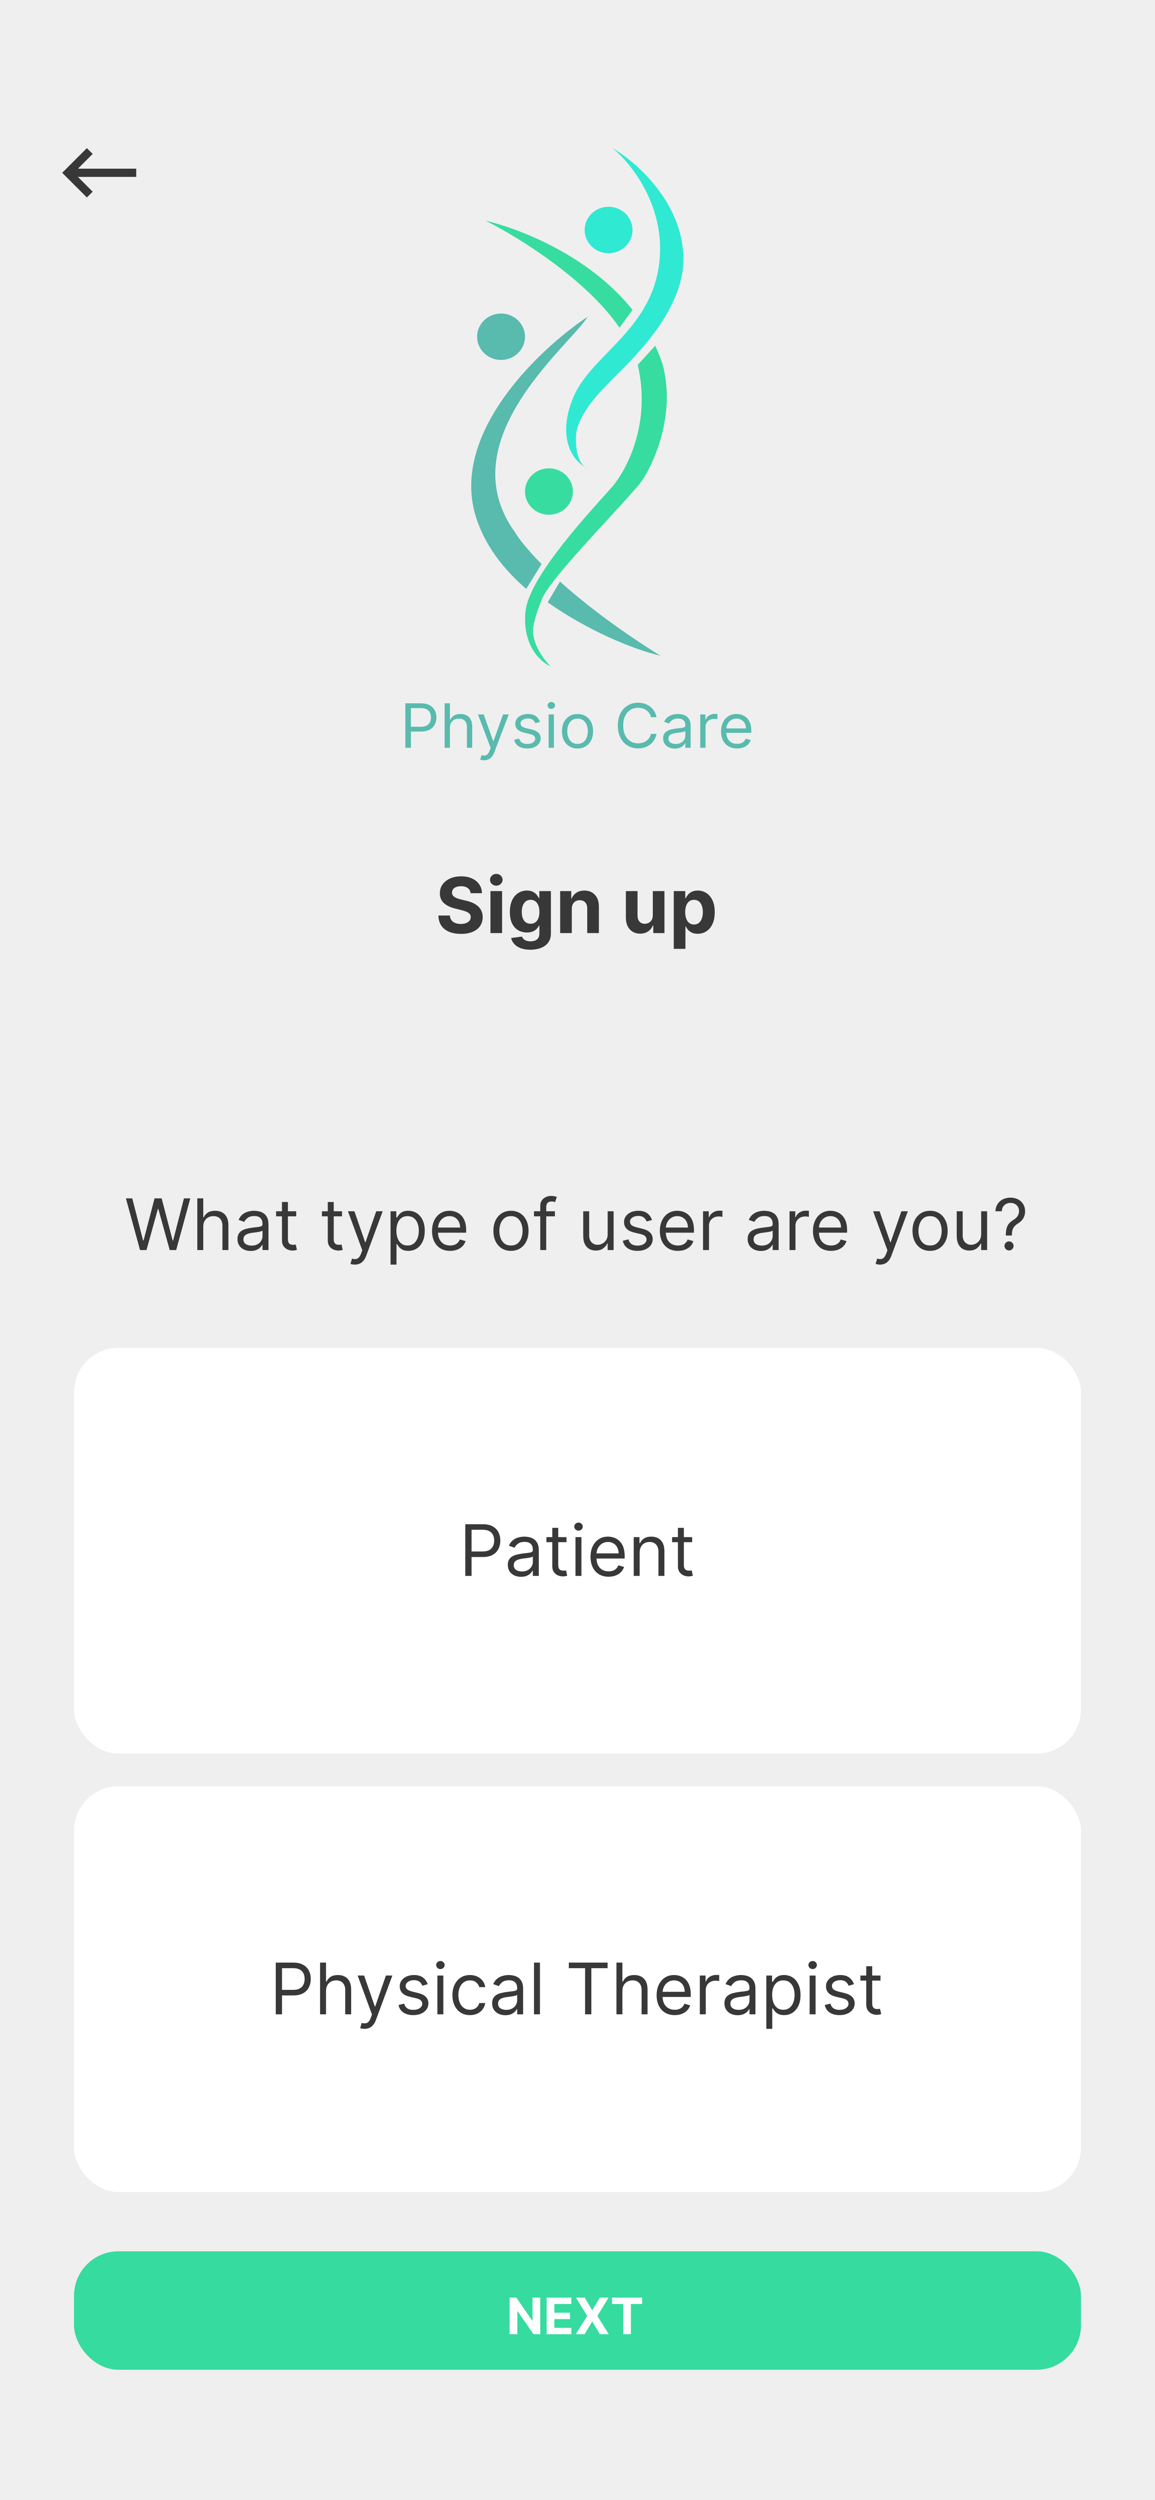 <svg width="390" height="844" viewBox="0 0 390 844" fill="none" xmlns="http://www.w3.org/2000/svg">
<rect width="390" height="844" fill="#EFEFEF"/>
<path d="M158.901 301.529C158.827 300.784 158.51 300.206 157.95 299.793C157.39 299.381 156.63 299.175 155.67 299.175C155.017 299.175 154.466 299.267 154.017 299.452C153.568 299.63 153.223 299.879 152.983 300.2C152.749 300.52 152.632 300.883 152.632 301.289C152.62 301.628 152.691 301.923 152.844 302.175C153.004 302.428 153.223 302.646 153.5 302.831C153.777 303.009 154.097 303.166 154.46 303.302C154.823 303.431 155.211 303.542 155.624 303.634L157.322 304.04C158.147 304.225 158.904 304.471 159.594 304.779C160.283 305.087 160.88 305.465 161.385 305.915C161.89 306.364 162.281 306.893 162.558 307.503C162.841 308.112 162.985 308.811 162.991 309.599C162.985 310.756 162.69 311.759 162.105 312.609C161.527 313.452 160.689 314.107 159.594 314.575C158.504 315.037 157.19 315.268 155.651 315.268C154.125 315.268 152.795 315.034 151.663 314.566C150.536 314.098 149.656 313.406 149.022 312.489C148.394 311.565 148.065 310.424 148.034 309.063H151.903C151.946 309.697 152.127 310.227 152.447 310.651C152.774 311.07 153.208 311.387 153.749 311.602C154.297 311.812 154.916 311.916 155.605 311.916C156.282 311.916 156.87 311.818 157.369 311.621C157.873 311.424 158.264 311.15 158.541 310.799C158.818 310.448 158.957 310.045 158.957 309.589C158.957 309.165 158.83 308.808 158.578 308.518C158.332 308.229 157.969 307.983 157.489 307.78C157.015 307.577 156.433 307.392 155.744 307.226L153.685 306.709C152.09 306.321 150.832 305.715 149.908 304.89C148.985 304.065 148.527 302.954 148.533 301.557C148.527 300.412 148.831 299.412 149.447 298.556C150.068 297.701 150.921 297.033 152.004 296.553C153.088 296.072 154.319 295.832 155.697 295.832C157.101 295.832 158.326 296.072 159.372 296.553C160.425 297.033 161.243 297.701 161.828 298.556C162.413 299.412 162.714 300.403 162.733 301.529H158.901ZM165.607 315V300.818H169.54V315H165.607ZM167.583 298.99C166.998 298.99 166.496 298.796 166.078 298.408C165.665 298.014 165.459 297.544 165.459 296.996C165.459 296.454 165.665 295.989 166.078 295.602C166.496 295.208 166.998 295.011 167.583 295.011C168.167 295.011 168.666 295.208 169.078 295.602C169.497 295.989 169.706 296.454 169.706 296.996C169.706 297.544 169.497 298.014 169.078 298.408C168.666 298.796 168.167 298.99 167.583 298.99ZM179.08 320.614C177.806 320.614 176.713 320.438 175.802 320.087C174.897 319.743 174.177 319.272 173.642 318.675C173.106 318.078 172.758 317.407 172.598 316.662L176.236 316.173C176.347 316.456 176.522 316.72 176.762 316.967C177.002 317.213 177.319 317.41 177.713 317.558C178.114 317.711 178.6 317.788 179.172 317.788C180.028 317.788 180.733 317.579 181.287 317.161C181.847 316.748 182.127 316.056 182.127 315.083V312.489H181.961C181.788 312.883 181.53 313.255 181.185 313.606C180.84 313.957 180.397 314.243 179.855 314.464C179.314 314.686 178.667 314.797 177.917 314.797C176.852 314.797 175.882 314.551 175.008 314.058C174.14 313.56 173.448 312.799 172.931 311.778C172.42 310.75 172.164 309.451 172.164 307.881C172.164 306.275 172.426 304.933 172.949 303.856C173.472 302.779 174.168 301.972 175.036 301.437C175.91 300.901 176.867 300.634 177.907 300.634C178.701 300.634 179.366 300.769 179.902 301.04C180.437 301.304 180.868 301.637 181.194 302.037C181.527 302.431 181.782 302.819 181.961 303.2H182.108V300.818H186.014V315.138C186.014 316.345 185.718 317.354 185.127 318.167C184.537 318.979 183.718 319.589 182.672 319.995C181.631 320.407 180.434 320.614 179.08 320.614ZM179.163 311.842C179.797 311.842 180.333 311.685 180.77 311.371C181.213 311.051 181.551 310.596 181.785 310.005C182.025 309.408 182.145 308.694 182.145 307.863C182.145 307.032 182.028 306.312 181.794 305.702C181.56 305.087 181.222 304.61 180.779 304.271C180.336 303.933 179.797 303.763 179.163 303.763C178.517 303.763 177.972 303.939 177.529 304.29C177.086 304.634 176.75 305.115 176.522 305.73C176.295 306.346 176.181 307.057 176.181 307.863C176.181 308.682 176.295 309.389 176.522 309.987C176.756 310.577 177.092 311.036 177.529 311.362C177.972 311.682 178.517 311.842 179.163 311.842ZM193.077 306.801V315H189.144V300.818H192.892V303.32H193.059C193.373 302.496 193.899 301.843 194.637 301.363C195.376 300.877 196.272 300.634 197.324 300.634C198.309 300.634 199.168 300.849 199.9 301.28C200.633 301.711 201.202 302.326 201.608 303.126C202.015 303.92 202.218 304.868 202.218 305.97V315H198.284V306.672C198.291 305.804 198.069 305.127 197.62 304.641C197.17 304.148 196.552 303.902 195.764 303.902C195.234 303.902 194.767 304.016 194.36 304.244C193.96 304.471 193.646 304.804 193.419 305.241C193.197 305.672 193.083 306.192 193.077 306.801ZM220.43 308.962V300.818H224.363V315H220.587V312.424H220.439C220.119 313.255 219.586 313.923 218.842 314.428C218.103 314.932 217.201 315.185 216.136 315.185C215.188 315.185 214.354 314.969 213.634 314.538C212.914 314.107 212.351 313.495 211.945 312.701C211.545 311.907 211.341 310.956 211.335 309.848V300.818H215.268V309.146C215.275 309.983 215.499 310.645 215.942 311.131C216.386 311.618 216.98 311.861 217.724 311.861C218.198 311.861 218.642 311.753 219.054 311.538C219.466 311.316 219.799 310.99 220.051 310.559C220.31 310.128 220.436 309.596 220.43 308.962ZM227.509 320.318V300.818H231.387V303.2H231.562C231.735 302.819 231.984 302.431 232.31 302.037C232.643 301.637 233.073 301.304 233.603 301.04C234.138 300.769 234.803 300.634 235.597 300.634C236.631 300.634 237.585 300.904 238.459 301.446C239.333 301.982 240.032 302.791 240.555 303.874C241.078 304.951 241.34 306.303 241.34 307.928C241.34 309.509 241.085 310.845 240.574 311.935C240.069 313.018 239.38 313.84 238.506 314.4C237.638 314.954 236.665 315.231 235.588 315.231C234.825 315.231 234.175 315.105 233.64 314.852C233.11 314.6 232.676 314.283 232.338 313.901C231.999 313.513 231.741 313.123 231.562 312.729H231.442V320.318H227.509ZM231.359 307.909C231.359 308.752 231.476 309.488 231.71 310.116C231.944 310.744 232.282 311.233 232.726 311.584C233.169 311.929 233.707 312.101 234.341 312.101C234.982 312.101 235.523 311.925 235.966 311.575C236.41 311.218 236.745 310.725 236.973 310.097C237.207 309.463 237.324 308.734 237.324 307.909C237.324 307.09 237.21 306.37 236.982 305.749C236.754 305.127 236.419 304.641 235.976 304.29C235.532 303.939 234.988 303.763 234.341 303.763C233.701 303.763 233.16 303.933 232.716 304.271C232.279 304.61 231.944 305.09 231.71 305.712C231.476 306.333 231.359 307.066 231.359 307.909Z" fill="#383838"/>
<path d="M47.284 422L42.511 404.545H44.659L48.307 418.761H48.477L52.193 404.545H54.58L58.295 418.761H58.466L62.114 404.545H64.261L59.489 422H57.307L53.455 408.091H53.318L49.466 422H47.284ZM68.633 414.125V422H66.622V404.545H68.633V410.955H68.804C69.111 410.278 69.571 409.741 70.185 409.344C70.804 408.94 71.628 408.739 72.656 408.739C73.548 408.739 74.329 408.918 75 409.276C75.671 409.628 76.19 410.17 76.56 410.903C76.935 411.631 77.122 412.557 77.122 413.682V422H75.111V413.818C75.111 412.778 74.841 411.974 74.301 411.406C73.767 410.832 73.026 410.545 72.077 410.545C71.418 410.545 70.827 410.685 70.304 410.963C69.787 411.241 69.378 411.648 69.077 412.182C68.781 412.716 68.633 413.364 68.633 414.125ZM84.654 422.307C83.825 422.307 83.072 422.151 82.396 421.838C81.719 421.52 81.183 421.062 80.785 420.466C80.387 419.864 80.188 419.136 80.188 418.284C80.188 417.534 80.336 416.926 80.631 416.46C80.927 415.989 81.322 415.619 81.816 415.352C82.31 415.085 82.856 414.886 83.452 414.756C84.055 414.619 84.66 414.511 85.268 414.432C86.063 414.33 86.708 414.253 87.202 414.202C87.702 414.145 88.066 414.051 88.293 413.92C88.526 413.79 88.643 413.562 88.643 413.239V413.17C88.643 412.33 88.413 411.676 87.952 411.21C87.498 410.744 86.808 410.511 85.881 410.511C84.921 410.511 84.168 410.722 83.623 411.142C83.077 411.562 82.694 412.011 82.472 412.489L80.563 411.807C80.904 411.011 81.359 410.392 81.927 409.949C82.501 409.5 83.126 409.187 83.802 409.011C84.484 408.83 85.154 408.739 85.813 408.739C86.234 408.739 86.717 408.79 87.262 408.892C87.813 408.989 88.344 409.19 88.856 409.497C89.373 409.804 89.802 410.267 90.143 410.886C90.484 411.506 90.654 412.335 90.654 413.375V422H88.643V420.227H88.54C88.404 420.511 88.177 420.815 87.859 421.139C87.54 421.463 87.117 421.739 86.589 421.966C86.06 422.193 85.415 422.307 84.654 422.307ZM84.961 420.5C85.756 420.5 86.427 420.344 86.972 420.031C87.523 419.719 87.938 419.315 88.217 418.821C88.501 418.327 88.643 417.807 88.643 417.261V415.42C88.558 415.523 88.37 415.616 88.08 415.702C87.796 415.781 87.467 415.852 87.092 415.915C86.722 415.972 86.362 416.023 86.009 416.068C85.663 416.108 85.381 416.142 85.165 416.17C84.643 416.239 84.154 416.349 83.7 416.503C83.251 416.651 82.887 416.875 82.609 417.176C82.336 417.472 82.2 417.875 82.2 418.386C82.2 419.085 82.458 419.614 82.975 419.972C83.498 420.324 84.16 420.5 84.961 420.5ZM100.018 408.909V410.614H93.234V408.909H100.018ZM95.212 405.773H97.223V418.25C97.223 418.818 97.305 419.244 97.47 419.528C97.641 419.807 97.856 419.994 98.118 420.091C98.385 420.182 98.666 420.227 98.962 420.227C99.183 420.227 99.365 420.216 99.507 420.193C99.649 420.165 99.763 420.142 99.848 420.125L100.257 421.932C100.121 421.983 99.93 422.034 99.686 422.085C99.442 422.142 99.132 422.17 98.757 422.17C98.189 422.17 97.632 422.048 97.087 421.804C96.547 421.56 96.098 421.188 95.74 420.688C95.388 420.188 95.212 419.557 95.212 418.795V405.773ZM115.487 408.909V410.614H108.703V408.909H115.487ZM110.68 405.773H112.692V418.25C112.692 418.818 112.774 419.244 112.939 419.528C113.109 419.807 113.325 419.994 113.587 420.091C113.854 420.182 114.135 420.227 114.43 420.227C114.652 420.227 114.834 420.216 114.976 420.193C115.118 420.165 115.232 420.142 115.317 420.125L115.726 421.932C115.589 421.983 115.399 422.034 115.155 422.085C114.911 422.142 114.601 422.17 114.226 422.17C113.658 422.17 113.101 422.048 112.555 421.804C112.016 421.56 111.567 421.188 111.209 420.688C110.857 420.188 110.68 419.557 110.68 418.795V405.773ZM119.808 426.909C119.467 426.909 119.163 426.881 118.896 426.824C118.629 426.773 118.445 426.722 118.342 426.67L118.854 424.898C119.342 425.023 119.774 425.068 120.149 425.034C120.524 425 120.857 424.832 121.146 424.531C121.442 424.236 121.712 423.756 121.956 423.091L122.331 422.068L117.49 408.909H119.672L123.286 419.341H123.422L127.036 408.909H129.217L123.661 423.909C123.411 424.585 123.101 425.145 122.732 425.588C122.362 426.037 121.933 426.369 121.445 426.585C120.962 426.801 120.416 426.909 119.808 426.909ZM131.872 426.909V408.909H133.815V410.989H134.054C134.202 410.761 134.406 410.472 134.668 410.119C134.935 409.761 135.315 409.443 135.81 409.165C136.31 408.881 136.986 408.739 137.838 408.739C138.94 408.739 139.912 409.014 140.753 409.565C141.594 410.116 142.25 410.898 142.722 411.909C143.193 412.92 143.429 414.114 143.429 415.489C143.429 416.875 143.193 418.077 142.722 419.094C142.25 420.105 141.597 420.889 140.761 421.446C139.926 421.997 138.963 422.273 137.872 422.273C137.031 422.273 136.358 422.134 135.852 421.855C135.347 421.571 134.957 421.25 134.685 420.892C134.412 420.528 134.202 420.227 134.054 419.989H133.884V426.909H131.872ZM133.849 415.455C133.849 416.443 133.994 417.315 134.284 418.071C134.574 418.821 134.997 419.409 135.554 419.835C136.111 420.256 136.793 420.466 137.599 420.466C138.44 420.466 139.142 420.244 139.705 419.801C140.273 419.352 140.699 418.75 140.983 417.994C141.273 417.233 141.418 416.386 141.418 415.455C141.418 414.534 141.276 413.705 140.991 412.966C140.713 412.222 140.29 411.634 139.722 411.202C139.159 410.764 138.452 410.545 137.599 410.545C136.781 410.545 136.094 410.753 135.537 411.168C134.98 411.577 134.56 412.151 134.276 412.889C133.991 413.622 133.849 414.477 133.849 415.455ZM151.986 422.273C150.724 422.273 149.636 421.994 148.722 421.438C147.812 420.875 147.111 420.091 146.616 419.085C146.128 418.074 145.884 416.898 145.884 415.557C145.884 414.216 146.128 413.034 146.616 412.011C147.111 410.983 147.798 410.182 148.679 409.608C149.565 409.028 150.599 408.739 151.781 408.739C152.463 408.739 153.136 408.852 153.801 409.08C154.466 409.307 155.071 409.676 155.616 410.188C156.162 410.693 156.597 411.364 156.92 412.199C157.244 413.034 157.406 414.062 157.406 415.284V416.136H147.315V414.398H155.361C155.361 413.659 155.213 413 154.918 412.42C154.628 411.841 154.213 411.384 153.673 411.048C153.139 410.713 152.509 410.545 151.781 410.545C150.98 410.545 150.287 410.744 149.702 411.142C149.122 411.534 148.676 412.045 148.364 412.676C148.051 413.307 147.895 413.983 147.895 414.705V415.864C147.895 416.852 148.065 417.69 148.406 418.378C148.753 419.06 149.233 419.58 149.847 419.938C150.46 420.29 151.173 420.466 151.986 420.466C152.514 420.466 152.991 420.392 153.418 420.244C153.849 420.091 154.222 419.864 154.534 419.562C154.847 419.256 155.088 418.875 155.259 418.42L157.202 418.966C156.997 419.625 156.653 420.205 156.17 420.705C155.688 421.199 155.091 421.585 154.381 421.864C153.67 422.136 152.872 422.273 151.986 422.273ZM172.534 422.273C171.352 422.273 170.315 421.991 169.423 421.429C168.537 420.866 167.844 420.08 167.344 419.068C166.849 418.057 166.602 416.875 166.602 415.523C166.602 414.159 166.849 412.969 167.344 411.952C167.844 410.935 168.537 410.145 169.423 409.582C170.315 409.02 171.352 408.739 172.534 408.739C173.716 408.739 174.75 409.02 175.636 409.582C176.528 410.145 177.222 410.935 177.716 411.952C178.216 412.969 178.466 414.159 178.466 415.523C178.466 416.875 178.216 418.057 177.716 419.068C177.222 420.08 176.528 420.866 175.636 421.429C174.75 421.991 173.716 422.273 172.534 422.273ZM172.534 420.466C173.432 420.466 174.17 420.236 174.75 419.776C175.33 419.315 175.759 418.71 176.037 417.96C176.315 417.21 176.455 416.398 176.455 415.523C176.455 414.648 176.315 413.832 176.037 413.077C175.759 412.321 175.33 411.71 174.75 411.244C174.17 410.778 173.432 410.545 172.534 410.545C171.636 410.545 170.898 410.778 170.318 411.244C169.739 411.71 169.31 412.321 169.031 413.077C168.753 413.832 168.614 414.648 168.614 415.523C168.614 416.398 168.753 417.21 169.031 417.96C169.31 418.71 169.739 419.315 170.318 419.776C170.898 420.236 171.636 420.466 172.534 420.466ZM187.366 408.909V410.614H180.309V408.909H187.366ZM182.423 422V407.102C182.423 406.352 182.599 405.727 182.951 405.227C183.303 404.727 183.761 404.352 184.323 404.102C184.886 403.852 185.479 403.727 186.104 403.727C186.599 403.727 187.002 403.767 187.315 403.847C187.627 403.926 187.86 404 188.013 404.068L187.434 405.807C187.332 405.773 187.19 405.73 187.008 405.679C186.832 405.628 186.599 405.602 186.309 405.602C185.644 405.602 185.164 405.77 184.869 406.105C184.579 406.44 184.434 406.932 184.434 407.58V422H182.423ZM205.185 416.648V408.909H207.196V422H205.185V419.784H205.048C204.741 420.449 204.264 421.014 203.616 421.48C202.969 421.94 202.151 422.17 201.162 422.17C200.344 422.17 199.616 421.991 198.98 421.634C198.344 421.27 197.844 420.724 197.48 419.997C197.116 419.264 196.935 418.341 196.935 417.227V408.909H198.946V417.091C198.946 418.045 199.213 418.807 199.747 419.375C200.287 419.943 200.974 420.227 201.81 420.227C202.31 420.227 202.818 420.099 203.335 419.844C203.858 419.588 204.295 419.196 204.648 418.668C205.006 418.139 205.185 417.466 205.185 416.648ZM220.153 411.841L218.346 412.352C218.232 412.051 218.065 411.759 217.843 411.474C217.627 411.185 217.332 410.946 216.957 410.759C216.582 410.571 216.102 410.477 215.516 410.477C214.715 410.477 214.048 410.662 213.513 411.031C212.985 411.395 212.721 411.858 212.721 412.42C212.721 412.92 212.903 413.315 213.266 413.605C213.63 413.895 214.198 414.136 214.971 414.33L216.914 414.807C218.085 415.091 218.957 415.526 219.531 416.111C220.104 416.69 220.391 417.437 220.391 418.352C220.391 419.102 220.175 419.773 219.744 420.364C219.317 420.955 218.721 421.42 217.954 421.761C217.187 422.102 216.295 422.273 215.278 422.273C213.942 422.273 212.837 421.983 211.962 421.403C211.087 420.824 210.533 419.977 210.3 418.864L212.21 418.386C212.391 419.091 212.735 419.619 213.241 419.972C213.752 420.324 214.42 420.5 215.244 420.5C216.181 420.5 216.925 420.301 217.477 419.903C218.033 419.5 218.312 419.017 218.312 418.455C218.312 418 218.153 417.619 217.835 417.312C217.516 417 217.028 416.767 216.369 416.614L214.187 416.102C212.988 415.818 212.107 415.378 211.545 414.781C210.988 414.179 210.71 413.426 210.71 412.523C210.71 411.784 210.917 411.131 211.332 410.562C211.752 409.994 212.323 409.548 213.045 409.224C213.772 408.901 214.596 408.739 215.516 408.739C216.812 408.739 217.829 409.023 218.567 409.591C219.312 410.159 219.84 410.909 220.153 411.841ZM228.908 422.273C227.646 422.273 226.558 421.994 225.643 421.438C224.734 420.875 224.033 420.091 223.538 419.085C223.05 418.074 222.805 416.898 222.805 415.557C222.805 414.216 223.05 413.034 223.538 412.011C224.033 410.983 224.72 410.182 225.601 409.608C226.487 409.028 227.521 408.739 228.703 408.739C229.385 408.739 230.058 408.852 230.723 409.08C231.388 409.307 231.993 409.676 232.538 410.188C233.084 410.693 233.518 411.364 233.842 412.199C234.166 413.034 234.328 414.062 234.328 415.284V416.136H224.237V414.398H232.283C232.283 413.659 232.135 413 231.839 412.42C231.55 411.841 231.135 411.384 230.595 411.048C230.061 410.713 229.43 410.545 228.703 410.545C227.902 410.545 227.209 410.744 226.624 411.142C226.044 411.534 225.598 412.045 225.286 412.676C224.973 413.307 224.817 413.983 224.817 414.705V415.864C224.817 416.852 224.987 417.69 225.328 418.378C225.675 419.06 226.155 419.58 226.768 419.938C227.382 420.29 228.095 420.466 228.908 420.466C229.436 420.466 229.913 420.392 230.339 420.244C230.771 420.091 231.143 419.864 231.456 419.562C231.768 419.256 232.01 418.875 232.18 418.42L234.124 418.966C233.919 419.625 233.575 420.205 233.092 420.705C232.609 421.199 232.013 421.585 231.303 421.864C230.592 422.136 229.794 422.273 228.908 422.273ZM237.388 422V408.909H239.331V410.886H239.467C239.706 410.239 240.138 409.713 240.763 409.31C241.388 408.906 242.092 408.705 242.876 408.705C243.024 408.705 243.209 408.707 243.43 408.713C243.652 408.719 243.82 408.727 243.933 408.739V410.784C243.865 410.767 243.709 410.741 243.464 410.707C243.226 410.668 242.973 410.648 242.706 410.648C242.07 410.648 241.501 410.781 241.001 411.048C240.507 411.31 240.115 411.673 239.825 412.139C239.541 412.599 239.399 413.125 239.399 413.716V422H237.388ZM256.92 422.307C256.09 422.307 255.337 422.151 254.661 421.838C253.985 421.52 253.448 421.062 253.05 420.466C252.653 419.864 252.454 419.136 252.454 418.284C252.454 417.534 252.602 416.926 252.897 416.46C253.192 415.989 253.587 415.619 254.082 415.352C254.576 415.085 255.121 414.886 255.718 414.756C256.32 414.619 256.925 414.511 257.533 414.432C258.329 414.33 258.974 414.253 259.468 414.202C259.968 414.145 260.332 414.051 260.559 413.92C260.792 413.79 260.908 413.562 260.908 413.239V413.17C260.908 412.33 260.678 411.676 260.218 411.21C259.763 410.744 259.073 410.511 258.147 410.511C257.187 410.511 256.434 410.722 255.888 411.142C255.343 411.562 254.96 412.011 254.738 412.489L252.829 411.807C253.17 411.011 253.624 410.392 254.192 409.949C254.766 409.5 255.391 409.187 256.067 409.011C256.749 408.83 257.42 408.739 258.079 408.739C258.499 408.739 258.982 408.79 259.528 408.892C260.079 408.989 260.61 409.19 261.121 409.497C261.638 409.804 262.067 410.267 262.408 410.886C262.749 411.506 262.92 412.335 262.92 413.375V422H260.908V420.227H260.806C260.67 420.511 260.442 420.815 260.124 421.139C259.806 421.463 259.383 421.739 258.854 421.966C258.326 422.193 257.681 422.307 256.92 422.307ZM257.227 420.5C258.022 420.5 258.692 420.344 259.238 420.031C259.789 419.719 260.204 419.315 260.482 418.821C260.766 418.327 260.908 417.807 260.908 417.261V415.42C260.823 415.523 260.636 415.616 260.346 415.702C260.062 415.781 259.732 415.852 259.357 415.915C258.988 415.972 258.627 416.023 258.275 416.068C257.928 416.108 257.647 416.142 257.431 416.17C256.908 416.239 256.42 416.349 255.965 416.503C255.516 416.651 255.153 416.875 254.874 417.176C254.602 417.472 254.465 417.875 254.465 418.386C254.465 419.085 254.724 419.614 255.241 419.972C255.763 420.324 256.425 420.5 257.227 420.5ZM266.591 422V408.909H268.534V410.886H268.67C268.909 410.239 269.341 409.713 269.966 409.31C270.591 408.906 271.295 408.705 272.08 408.705C272.227 408.705 272.412 408.707 272.634 408.713C272.855 408.719 273.023 408.727 273.136 408.739V410.784C273.068 410.767 272.912 410.741 272.668 410.707C272.429 410.668 272.176 410.648 271.909 410.648C271.273 410.648 270.705 410.781 270.205 411.048C269.71 411.31 269.318 411.673 269.028 412.139C268.744 412.599 268.602 413.125 268.602 413.716V422H266.591ZM280.611 422.273C279.349 422.273 278.261 421.994 277.347 421.438C276.438 420.875 275.736 420.091 275.241 419.085C274.753 418.074 274.509 416.898 274.509 415.557C274.509 414.216 274.753 413.034 275.241 412.011C275.736 410.983 276.423 410.182 277.304 409.608C278.19 409.028 279.224 408.739 280.406 408.739C281.088 408.739 281.761 408.852 282.426 409.08C283.091 409.307 283.696 409.676 284.241 410.188C284.787 410.693 285.222 411.364 285.545 412.199C285.869 413.034 286.031 414.062 286.031 415.284V416.136H275.94V414.398H283.986C283.986 413.659 283.838 413 283.543 412.42C283.253 411.841 282.838 411.384 282.298 411.048C281.764 410.713 281.134 410.545 280.406 410.545C279.605 410.545 278.912 410.744 278.327 411.142C277.747 411.534 277.301 412.045 276.989 412.676C276.676 413.307 276.52 413.983 276.52 414.705V415.864C276.52 416.852 276.69 417.69 277.031 418.378C277.378 419.06 277.858 419.58 278.472 419.938C279.085 420.29 279.798 420.466 280.611 420.466C281.139 420.466 281.616 420.392 282.043 420.244C282.474 420.091 282.847 419.864 283.159 419.562C283.472 419.256 283.713 418.875 283.884 418.42L285.827 418.966C285.622 419.625 285.278 420.205 284.795 420.705C284.313 421.199 283.716 421.585 283.006 421.864C282.295 422.136 281.497 422.273 280.611 422.273ZM297.136 426.909C296.795 426.909 296.491 426.881 296.224 426.824C295.957 426.773 295.773 426.722 295.67 426.67L296.182 424.898C296.67 425.023 297.102 425.068 297.477 425.034C297.852 425 298.185 424.832 298.474 424.531C298.77 424.236 299.04 423.756 299.284 423.091L299.659 422.068L294.818 408.909H297L300.614 419.341H300.75L304.364 408.909H306.545L300.989 423.909C300.739 424.585 300.429 425.145 300.06 425.588C299.69 426.037 299.261 426.369 298.773 426.585C298.29 426.801 297.744 426.909 297.136 426.909ZM314.05 422.273C312.868 422.273 311.831 421.991 310.939 421.429C310.053 420.866 309.359 420.08 308.859 419.068C308.365 418.057 308.118 416.875 308.118 415.523C308.118 414.159 308.365 412.969 308.859 411.952C309.359 410.935 310.053 410.145 310.939 409.582C311.831 409.02 312.868 408.739 314.05 408.739C315.232 408.739 316.266 409.02 317.152 409.582C318.044 410.145 318.737 410.935 319.232 411.952C319.732 412.969 319.982 414.159 319.982 415.523C319.982 416.875 319.732 418.057 319.232 419.068C318.737 420.08 318.044 420.866 317.152 421.429C316.266 421.991 315.232 422.273 314.05 422.273ZM314.05 420.466C314.947 420.466 315.686 420.236 316.266 419.776C316.845 419.315 317.274 418.71 317.553 417.96C317.831 417.21 317.97 416.398 317.97 415.523C317.97 414.648 317.831 413.832 317.553 413.077C317.274 412.321 316.845 411.71 316.266 411.244C315.686 410.778 314.947 410.545 314.05 410.545C313.152 410.545 312.413 410.778 311.834 411.244C311.254 411.71 310.825 412.321 310.547 413.077C310.268 413.832 310.129 414.648 310.129 415.523C310.129 416.398 310.268 417.21 310.547 417.96C310.825 418.71 311.254 419.315 311.834 419.776C312.413 420.236 313.152 420.466 314.05 420.466ZM331.302 416.648V408.909H333.313V422H331.302V419.784H331.165C330.859 420.449 330.381 421.014 329.734 421.48C329.086 421.94 328.268 422.17 327.279 422.17C326.461 422.17 325.734 421.991 325.097 421.634C324.461 421.27 323.961 420.724 323.597 419.997C323.234 419.264 323.052 418.341 323.052 417.227V408.909H325.063V417.091C325.063 418.045 325.33 418.807 325.864 419.375C326.404 419.943 327.092 420.227 327.927 420.227C328.427 420.227 328.935 420.099 329.452 419.844C329.975 419.588 330.413 419.196 330.765 418.668C331.123 418.139 331.302 417.466 331.302 416.648ZM339.622 417.091V416.989C339.634 415.903 339.747 415.04 339.963 414.398C340.179 413.756 340.486 413.236 340.884 412.838C341.281 412.44 341.759 412.074 342.315 411.739C342.651 411.534 342.952 411.293 343.219 411.014C343.486 410.73 343.696 410.403 343.849 410.034C344.009 409.665 344.088 409.256 344.088 408.807C344.088 408.25 343.957 407.767 343.696 407.358C343.435 406.949 343.085 406.634 342.648 406.412C342.21 406.19 341.724 406.08 341.19 406.08C340.724 406.08 340.276 406.176 339.844 406.369C339.412 406.562 339.051 406.866 338.761 407.281C338.472 407.696 338.304 408.239 338.259 408.909H336.111C336.156 407.943 336.406 407.116 336.861 406.429C337.321 405.741 337.926 405.216 338.676 404.852C339.432 404.489 340.27 404.307 341.19 404.307C342.19 404.307 343.06 404.506 343.798 404.903C344.543 405.301 345.116 405.847 345.52 406.54C345.929 407.233 346.134 408.023 346.134 408.909C346.134 409.534 346.037 410.099 345.844 410.605C345.656 411.111 345.384 411.562 345.026 411.96C344.673 412.358 344.247 412.71 343.747 413.017C343.247 413.33 342.847 413.659 342.545 414.006C342.244 414.347 342.026 414.753 341.889 415.224C341.753 415.696 341.679 416.284 341.668 416.989V417.091H339.622ZM340.713 422.136C340.293 422.136 339.932 421.986 339.631 421.685C339.33 421.384 339.179 421.023 339.179 420.602C339.179 420.182 339.33 419.821 339.631 419.52C339.932 419.219 340.293 419.068 340.713 419.068C341.134 419.068 341.494 419.219 341.795 419.52C342.097 419.821 342.247 420.182 342.247 420.602C342.247 420.881 342.176 421.136 342.034 421.369C341.898 421.602 341.713 421.79 341.48 421.932C341.253 422.068 340.997 422.136 340.713 422.136Z" fill="#383838"/>
<rect x="25" y="455" width="340" height="137" rx="15" fill="white"/>
<rect x="25" y="603" width="340" height="137" rx="15" fill="white"/>
<path d="M157.114 532V514.545H163.011C164.381 514.545 165.5 514.793 166.369 515.287C167.244 515.776 167.892 516.438 168.312 517.273C168.733 518.108 168.943 519.04 168.943 520.068C168.943 521.097 168.733 522.031 168.312 522.872C167.898 523.713 167.256 524.384 166.386 524.884C165.517 525.378 164.403 525.625 163.045 525.625H158.818V523.75H162.977C163.915 523.75 164.668 523.588 165.236 523.264C165.804 522.94 166.216 522.503 166.472 521.952C166.733 521.395 166.864 520.767 166.864 520.068C166.864 519.369 166.733 518.744 166.472 518.193C166.216 517.642 165.801 517.21 165.227 516.898C164.653 516.58 163.892 516.42 162.943 516.42H159.227V532H157.114ZM175.928 532.307C175.098 532.307 174.345 532.151 173.669 531.838C172.993 531.52 172.456 531.062 172.058 530.466C171.661 529.864 171.462 529.136 171.462 528.284C171.462 527.534 171.609 526.926 171.905 526.46C172.2 525.989 172.595 525.619 173.089 525.352C173.584 525.085 174.129 524.886 174.726 524.756C175.328 524.619 175.933 524.511 176.541 524.432C177.337 524.33 177.982 524.253 178.476 524.202C178.976 524.145 179.339 524.051 179.567 523.92C179.8 523.79 179.916 523.562 179.916 523.239V523.17C179.916 522.33 179.686 521.676 179.226 521.21C178.771 520.744 178.081 520.511 177.155 520.511C176.195 520.511 175.442 520.722 174.896 521.142C174.351 521.562 173.967 522.011 173.746 522.489L171.837 521.807C172.178 521.011 172.632 520.392 173.2 519.949C173.774 519.5 174.399 519.187 175.075 519.011C175.757 518.83 176.428 518.739 177.087 518.739C177.507 518.739 177.99 518.79 178.536 518.892C179.087 518.989 179.618 519.19 180.129 519.497C180.646 519.804 181.075 520.267 181.416 520.886C181.757 521.506 181.928 522.335 181.928 523.375V532H179.916V530.227H179.814C179.678 530.511 179.45 530.815 179.132 531.139C178.814 531.463 178.391 531.739 177.862 531.966C177.334 532.193 176.689 532.307 175.928 532.307ZM176.234 530.5C177.03 530.5 177.7 530.344 178.246 530.031C178.797 529.719 179.212 529.315 179.49 528.821C179.774 528.327 179.916 527.807 179.916 527.261V525.42C179.831 525.523 179.643 525.616 179.354 525.702C179.07 525.781 178.74 525.852 178.365 525.915C177.996 525.972 177.635 526.023 177.283 526.068C176.936 526.108 176.655 526.142 176.439 526.17C175.916 526.239 175.428 526.349 174.973 526.503C174.524 526.651 174.161 526.875 173.882 527.176C173.609 527.472 173.473 527.875 173.473 528.386C173.473 529.085 173.732 529.614 174.249 529.972C174.771 530.324 175.433 530.5 176.234 530.5ZM191.292 518.909V520.614H184.508V518.909H191.292ZM186.485 515.773H188.496V528.25C188.496 528.818 188.579 529.244 188.744 529.528C188.914 529.807 189.13 529.994 189.391 530.091C189.658 530.182 189.94 530.227 190.235 530.227C190.457 530.227 190.638 530.216 190.781 530.193C190.923 530.165 191.036 530.142 191.121 530.125L191.531 531.932C191.394 531.983 191.204 532.034 190.96 532.085C190.715 532.142 190.406 532.17 190.031 532.17C189.462 532.17 188.906 532.048 188.36 531.804C187.82 531.56 187.371 531.188 187.013 530.688C186.661 530.188 186.485 529.557 186.485 528.795V515.773ZM194.317 532V518.909H196.329V532H194.317ZM195.34 516.727C194.948 516.727 194.61 516.594 194.326 516.327C194.048 516.06 193.908 515.739 193.908 515.364C193.908 514.989 194.048 514.668 194.326 514.401C194.61 514.134 194.948 514 195.34 514C195.732 514 196.067 514.134 196.346 514.401C196.63 514.668 196.772 514.989 196.772 515.364C196.772 515.739 196.63 516.06 196.346 516.327C196.067 516.594 195.732 516.727 195.34 516.727ZM205.501 532.273C204.24 532.273 203.152 531.994 202.237 531.438C201.328 530.875 200.626 530.091 200.132 529.085C199.643 528.074 199.399 526.898 199.399 525.557C199.399 524.216 199.643 523.034 200.132 522.011C200.626 520.983 201.314 520.182 202.195 519.608C203.081 519.028 204.115 518.739 205.297 518.739C205.979 518.739 206.652 518.852 207.317 519.08C207.982 519.307 208.587 519.676 209.132 520.188C209.678 520.693 210.112 521.364 210.436 522.199C210.76 523.034 210.922 524.062 210.922 525.284V526.136H200.831V524.398H208.876C208.876 523.659 208.729 523 208.433 522.42C208.143 521.841 207.729 521.384 207.189 521.048C206.655 520.713 206.024 520.545 205.297 520.545C204.496 520.545 203.803 520.744 203.217 521.142C202.638 521.534 202.192 522.045 201.879 522.676C201.567 523.307 201.411 523.983 201.411 524.705V525.864C201.411 526.852 201.581 527.69 201.922 528.378C202.268 529.06 202.749 529.58 203.362 529.938C203.976 530.29 204.689 530.466 205.501 530.466C206.03 530.466 206.507 530.392 206.933 530.244C207.365 530.091 207.737 529.864 208.05 529.562C208.362 529.256 208.604 528.875 208.774 528.42L210.717 528.966C210.513 529.625 210.169 530.205 209.686 530.705C209.203 531.199 208.607 531.585 207.896 531.864C207.186 532.136 206.388 532.273 205.501 532.273ZM215.993 524.125V532H213.982V518.909H215.925V520.955H216.095C216.402 520.29 216.868 519.756 217.493 519.352C218.118 518.943 218.925 518.739 219.913 518.739C220.8 518.739 221.575 518.92 222.24 519.284C222.905 519.642 223.422 520.188 223.791 520.92C224.161 521.648 224.345 522.568 224.345 523.682V532H222.334V523.818C222.334 522.79 222.067 521.989 221.533 521.415C220.999 520.835 220.266 520.545 219.334 520.545C218.692 520.545 218.118 520.685 217.612 520.963C217.112 521.241 216.717 521.648 216.428 522.182C216.138 522.716 215.993 523.364 215.993 524.125ZM233.714 518.909V520.614H226.93V518.909H233.714ZM228.907 515.773H230.918V528.25C230.918 528.818 231.001 529.244 231.165 529.528C231.336 529.807 231.552 529.994 231.813 530.091C232.08 530.182 232.362 530.227 232.657 530.227C232.879 530.227 233.06 530.216 233.202 530.193C233.344 530.165 233.458 530.142 233.543 530.125L233.952 531.932C233.816 531.983 233.626 532.034 233.381 532.085C233.137 532.142 232.827 532.17 232.452 532.17C231.884 532.17 231.327 532.048 230.782 531.804C230.242 531.56 229.793 531.188 229.435 530.688C229.083 530.188 228.907 529.557 228.907 528.795V515.773Z" fill="#383838"/>
<path d="M93.114 680V662.545H99.011C100.381 662.545 101.5 662.793 102.369 663.287C103.244 663.776 103.892 664.438 104.312 665.273C104.733 666.108 104.943 667.04 104.943 668.068C104.943 669.097 104.733 670.031 104.312 670.872C103.898 671.713 103.256 672.384 102.386 672.884C101.517 673.378 100.403 673.625 99.046 673.625H94.818V671.75H98.977C99.915 671.75 100.668 671.588 101.236 671.264C101.804 670.94 102.216 670.503 102.472 669.952C102.733 669.395 102.864 668.767 102.864 668.068C102.864 667.369 102.733 666.744 102.472 666.193C102.216 665.642 101.801 665.21 101.227 664.898C100.653 664.58 99.892 664.42 98.943 664.42H95.227V680H93.114ZM110.087 672.125V680H108.075V662.545H110.087V668.955H110.257C110.564 668.278 111.024 667.741 111.638 667.344C112.257 666.94 113.081 666.739 114.109 666.739C115.001 666.739 115.783 666.918 116.453 667.276C117.124 667.628 117.643 668.17 118.013 668.903C118.388 669.631 118.575 670.557 118.575 671.682V680H116.564V671.818C116.564 670.778 116.294 669.974 115.754 669.406C115.22 668.832 114.479 668.545 113.53 668.545C112.871 668.545 112.28 668.685 111.757 668.963C111.24 669.241 110.831 669.648 110.53 670.182C110.234 670.716 110.087 671.364 110.087 672.125ZM123.082 684.909C122.741 684.909 122.437 684.881 122.17 684.824C121.903 684.773 121.718 684.722 121.616 684.67L122.127 682.898C122.616 683.023 123.048 683.068 123.423 683.034C123.798 683 124.13 682.832 124.42 682.531C124.715 682.236 124.985 681.756 125.229 681.091L125.604 680.068L120.763 666.909H122.945L126.559 677.341H126.695L130.309 666.909H132.491L126.934 681.909C126.684 682.585 126.374 683.145 126.005 683.588C125.636 684.037 125.207 684.369 124.718 684.585C124.235 684.801 123.69 684.909 123.082 684.909ZM144.418 669.841L142.612 670.352C142.498 670.051 142.33 669.759 142.109 669.474C141.893 669.185 141.597 668.946 141.222 668.759C140.847 668.571 140.367 668.477 139.782 668.477C138.981 668.477 138.313 668.662 137.779 669.031C137.251 669.395 136.987 669.858 136.987 670.42C136.987 670.92 137.168 671.315 137.532 671.605C137.896 671.895 138.464 672.136 139.237 672.33L141.18 672.807C142.35 673.091 143.222 673.526 143.796 674.111C144.37 674.69 144.657 675.437 144.657 676.352C144.657 677.102 144.441 677.773 144.009 678.364C143.583 678.955 142.987 679.42 142.219 679.761C141.452 680.102 140.56 680.273 139.543 680.273C138.208 680.273 137.103 679.983 136.228 679.403C135.353 678.824 134.799 677.977 134.566 676.864L136.475 676.386C136.657 677.091 137.001 677.619 137.506 677.972C138.018 678.324 138.685 678.5 139.509 678.5C140.447 678.5 141.191 678.301 141.742 677.903C142.299 677.5 142.577 677.017 142.577 676.455C142.577 676 142.418 675.619 142.1 675.312C141.782 675 141.293 674.767 140.634 674.614L138.452 674.102C137.254 673.818 136.373 673.378 135.81 672.781C135.254 672.179 134.975 671.426 134.975 670.523C134.975 669.784 135.183 669.131 135.597 668.562C136.018 667.994 136.589 667.548 137.31 667.224C138.038 666.901 138.862 666.739 139.782 666.739C141.077 666.739 142.094 667.023 142.833 667.591C143.577 668.159 144.106 668.909 144.418 669.841ZM147.685 680V666.909H149.696V680H147.685ZM148.707 664.727C148.315 664.727 147.977 664.594 147.693 664.327C147.415 664.06 147.276 663.739 147.276 663.364C147.276 662.989 147.415 662.668 147.693 662.401C147.977 662.134 148.315 662 148.707 662C149.099 662 149.435 662.134 149.713 662.401C149.997 662.668 150.139 662.989 150.139 663.364C150.139 663.739 149.997 664.06 149.713 664.327C149.435 664.594 149.099 664.727 148.707 664.727ZM158.698 680.273C157.471 680.273 156.414 679.983 155.528 679.403C154.641 678.824 153.96 678.026 153.482 677.009C153.005 675.991 152.766 674.83 152.766 673.523C152.766 672.193 153.011 671.02 153.499 670.003C153.994 668.98 154.681 668.182 155.562 667.608C156.448 667.028 157.482 666.739 158.664 666.739C159.585 666.739 160.414 666.909 161.153 667.25C161.891 667.591 162.496 668.068 162.968 668.682C163.44 669.295 163.732 670.011 163.846 670.83H161.835C161.681 670.233 161.34 669.705 160.812 669.244C160.289 668.778 159.585 668.545 158.698 668.545C157.914 668.545 157.227 668.75 156.636 669.159C156.05 669.562 155.593 670.134 155.263 670.872C154.94 671.605 154.778 672.466 154.778 673.455C154.778 674.466 154.937 675.347 155.255 676.097C155.579 676.847 156.033 677.429 156.619 677.844C157.21 678.259 157.903 678.466 158.698 678.466C159.221 678.466 159.695 678.375 160.121 678.193C160.548 678.011 160.908 677.75 161.204 677.409C161.499 677.068 161.71 676.659 161.835 676.182H163.846C163.732 676.955 163.451 677.651 163.002 678.27C162.559 678.884 161.971 679.372 161.238 679.736C160.511 680.094 159.664 680.273 158.698 680.273ZM170.638 680.307C169.809 680.307 169.056 680.151 168.38 679.838C167.704 679.52 167.167 679.062 166.769 678.466C166.371 677.864 166.173 677.136 166.173 676.284C166.173 675.534 166.32 674.926 166.616 674.46C166.911 673.989 167.306 673.619 167.8 673.352C168.295 673.085 168.84 672.886 169.437 672.756C170.039 672.619 170.644 672.511 171.252 672.432C172.048 672.33 172.692 672.253 173.187 672.202C173.687 672.145 174.05 672.051 174.278 671.92C174.511 671.79 174.627 671.562 174.627 671.239V671.17C174.627 670.33 174.397 669.676 173.937 669.21C173.482 668.744 172.792 668.511 171.866 668.511C170.906 668.511 170.153 668.722 169.607 669.142C169.062 669.562 168.678 670.011 168.457 670.489L166.548 669.807C166.888 669.011 167.343 668.392 167.911 667.949C168.485 667.5 169.11 667.187 169.786 667.011C170.468 666.83 171.138 666.739 171.798 666.739C172.218 666.739 172.701 666.79 173.246 666.892C173.798 666.989 174.329 667.19 174.84 667.497C175.357 667.804 175.786 668.267 176.127 668.886C176.468 669.506 176.638 670.335 176.638 671.375V680H174.627V678.227H174.525C174.388 678.511 174.161 678.815 173.843 679.139C173.525 679.463 173.102 679.739 172.573 679.966C172.045 680.193 171.4 680.307 170.638 680.307ZM170.945 678.5C171.741 678.5 172.411 678.344 172.957 678.031C173.508 677.719 173.923 677.315 174.201 676.821C174.485 676.327 174.627 675.807 174.627 675.261V673.42C174.542 673.523 174.354 673.616 174.065 673.702C173.781 673.781 173.451 673.852 173.076 673.915C172.707 673.972 172.346 674.023 171.994 674.068C171.647 674.108 171.366 674.142 171.15 674.17C170.627 674.239 170.138 674.349 169.684 674.503C169.235 674.651 168.871 674.875 168.593 675.176C168.32 675.472 168.184 675.875 168.184 676.386C168.184 677.085 168.442 677.614 168.96 677.972C169.482 678.324 170.144 678.5 170.945 678.5ZM182.321 662.545V680H180.31V662.545H182.321ZM192.073 664.42V662.545H205.164V664.42H199.675V680H197.562V664.42H192.073ZM210.165 672.125V680H208.153V662.545H210.165V668.955H210.335C210.642 668.278 211.102 667.741 211.716 667.344C212.335 666.94 213.159 666.739 214.188 666.739C215.08 666.739 215.861 666.918 216.531 667.276C217.202 667.628 217.722 668.17 218.091 668.903C218.466 669.631 218.653 670.557 218.653 671.682V680H216.642V671.818C216.642 670.778 216.372 669.974 215.832 669.406C215.298 668.832 214.557 668.545 213.608 668.545C212.949 668.545 212.358 668.685 211.835 668.963C211.318 669.241 210.909 669.648 210.608 670.182C210.313 670.716 210.165 671.364 210.165 672.125ZM227.822 680.273C226.56 680.273 225.472 679.994 224.558 679.438C223.648 678.875 222.947 678.091 222.452 677.085C221.964 676.074 221.719 674.898 221.719 673.557C221.719 672.216 221.964 671.034 222.452 670.011C222.947 668.983 223.634 668.182 224.515 667.608C225.401 667.028 226.435 666.739 227.617 666.739C228.299 666.739 228.972 666.852 229.637 667.08C230.302 667.307 230.907 667.676 231.452 668.188C231.998 668.693 232.433 669.364 232.756 670.199C233.08 671.034 233.242 672.062 233.242 673.284V674.136H223.151V672.398H231.197C231.197 671.659 231.049 671 230.754 670.42C230.464 669.841 230.049 669.384 229.509 669.048C228.975 668.713 228.344 668.545 227.617 668.545C226.816 668.545 226.123 668.744 225.538 669.142C224.958 669.534 224.512 670.045 224.2 670.676C223.887 671.307 223.731 671.983 223.731 672.705V673.864C223.731 674.852 223.901 675.69 224.242 676.378C224.589 677.06 225.069 677.58 225.683 677.938C226.296 678.29 227.009 678.466 227.822 678.466C228.35 678.466 228.827 678.392 229.254 678.244C229.685 678.091 230.058 677.864 230.37 677.562C230.683 677.256 230.924 676.875 231.094 676.42L233.038 676.966C232.833 677.625 232.489 678.205 232.006 678.705C231.523 679.199 230.927 679.585 230.217 679.864C229.506 680.136 228.708 680.273 227.822 680.273ZM236.302 680V666.909H238.245V668.886H238.381C238.62 668.239 239.052 667.713 239.677 667.31C240.302 666.906 241.006 666.705 241.79 666.705C241.938 666.705 242.123 666.707 242.344 666.713C242.566 666.719 242.734 666.727 242.847 666.739V668.784C242.779 668.767 242.623 668.741 242.379 668.707C242.14 668.668 241.887 668.648 241.62 668.648C240.984 668.648 240.415 668.781 239.915 669.048C239.421 669.31 239.029 669.673 238.739 670.139C238.455 670.599 238.313 671.125 238.313 671.716V680H236.302ZM249.084 680.307C248.254 680.307 247.501 680.151 246.825 679.838C246.149 679.52 245.612 679.062 245.214 678.466C244.817 677.864 244.618 677.136 244.618 676.284C244.618 675.534 244.766 674.926 245.061 674.46C245.357 673.989 245.751 673.619 246.246 673.352C246.74 673.085 247.286 672.886 247.882 672.756C248.484 672.619 249.089 672.511 249.697 672.432C250.493 672.33 251.138 672.253 251.632 672.202C252.132 672.145 252.496 672.051 252.723 671.92C252.956 671.79 253.072 671.562 253.072 671.239V671.17C253.072 670.33 252.842 669.676 252.382 669.21C251.928 668.744 251.237 668.511 250.311 668.511C249.351 668.511 248.598 668.722 248.053 669.142C247.507 669.562 247.124 670.011 246.902 670.489L244.993 669.807C245.334 669.011 245.788 668.392 246.357 667.949C246.93 667.5 247.555 667.187 248.232 667.011C248.913 666.83 249.584 666.739 250.243 666.739C250.663 666.739 251.146 666.79 251.692 666.892C252.243 666.989 252.774 667.19 253.286 667.497C253.803 667.804 254.232 668.267 254.572 668.886C254.913 669.506 255.084 670.335 255.084 671.375V680H253.072V678.227H252.97C252.834 678.511 252.607 678.815 252.288 679.139C251.97 679.463 251.547 679.739 251.018 679.966C250.49 680.193 249.845 680.307 249.084 680.307ZM249.391 678.5C250.186 678.5 250.857 678.344 251.402 678.031C251.953 677.719 252.368 677.315 252.646 676.821C252.93 676.327 253.072 675.807 253.072 675.261V673.42C252.987 673.523 252.8 673.616 252.51 673.702C252.226 673.781 251.896 673.852 251.521 673.915C251.152 673.972 250.791 674.023 250.439 674.068C250.092 674.108 249.811 674.142 249.595 674.17C249.072 674.239 248.584 674.349 248.129 674.503C247.68 674.651 247.317 674.875 247.038 675.176C246.766 675.472 246.629 675.875 246.629 676.386C246.629 677.085 246.888 677.614 247.405 677.972C247.928 678.324 248.589 678.5 249.391 678.5ZM258.755 684.909V666.909H260.698V668.989H260.937C261.085 668.761 261.289 668.472 261.55 668.119C261.817 667.761 262.198 667.443 262.692 667.165C263.192 666.881 263.869 666.739 264.721 666.739C265.823 666.739 266.795 667.014 267.636 667.565C268.477 668.116 269.133 668.898 269.604 669.909C270.076 670.92 270.312 672.114 270.312 673.489C270.312 674.875 270.076 676.077 269.604 677.094C269.133 678.105 268.479 678.889 267.644 679.446C266.809 679.997 265.846 680.273 264.755 680.273C263.914 680.273 263.241 680.134 262.735 679.855C262.229 679.571 261.84 679.25 261.567 678.892C261.295 678.528 261.085 678.227 260.937 677.989H260.766V684.909H258.755ZM260.732 673.455C260.732 674.443 260.877 675.315 261.167 676.071C261.457 676.821 261.88 677.409 262.437 677.835C262.994 678.256 263.675 678.466 264.482 678.466C265.323 678.466 266.025 678.244 266.587 677.801C267.156 677.352 267.582 676.75 267.866 675.994C268.156 675.233 268.3 674.386 268.3 673.455C268.3 672.534 268.158 671.705 267.874 670.966C267.596 670.222 267.173 669.634 266.604 669.202C266.042 668.764 265.335 668.545 264.482 668.545C263.664 668.545 262.977 668.753 262.42 669.168C261.863 669.577 261.442 670.151 261.158 670.889C260.874 671.622 260.732 672.477 260.732 673.455ZM273.38 680V666.909H275.391V680H273.38ZM274.403 664.727C274.011 664.727 273.673 664.594 273.388 664.327C273.11 664.06 272.971 663.739 272.971 663.364C272.971 662.989 273.11 662.668 273.388 662.401C273.673 662.134 274.011 662 274.403 662C274.795 662 275.13 662.134 275.408 662.401C275.692 662.668 275.835 662.989 275.835 663.364C275.835 663.739 275.692 664.06 275.408 664.327C275.13 664.594 274.795 664.727 274.403 664.727ZM288.348 669.841L286.541 670.352C286.428 670.051 286.26 669.759 286.038 669.474C285.822 669.185 285.527 668.946 285.152 668.759C284.777 668.571 284.297 668.477 283.712 668.477C282.911 668.477 282.243 668.662 281.709 669.031C281.18 669.395 280.916 669.858 280.916 670.42C280.916 670.92 281.098 671.315 281.462 671.605C281.825 671.895 282.393 672.136 283.166 672.33L285.109 672.807C286.28 673.091 287.152 673.526 287.726 674.111C288.3 674.69 288.587 675.437 288.587 676.352C288.587 677.102 288.371 677.773 287.939 678.364C287.513 678.955 286.916 679.42 286.149 679.761C285.382 680.102 284.49 680.273 283.473 680.273C282.138 680.273 281.033 679.983 280.158 679.403C279.283 678.824 278.729 677.977 278.496 676.864L280.405 676.386C280.587 677.091 280.93 677.619 281.436 677.972C281.947 678.324 282.615 678.5 283.439 678.5C284.376 678.5 285.121 678.301 285.672 677.903C286.229 677.5 286.507 677.017 286.507 676.455C286.507 676 286.348 675.619 286.03 675.312C285.712 675 285.223 674.767 284.564 674.614L282.382 674.102C281.183 673.818 280.303 673.378 279.74 672.781C279.183 672.179 278.905 671.426 278.905 670.523C278.905 669.784 279.112 669.131 279.527 668.562C279.947 667.994 280.518 667.548 281.24 667.224C281.967 666.901 282.791 666.739 283.712 666.739C285.007 666.739 286.024 667.023 286.763 667.591C287.507 668.159 288.036 668.909 288.348 669.841ZM297.308 666.909V668.614H290.523V666.909H297.308ZM292.501 663.773H294.512V676.25C294.512 676.818 294.594 677.244 294.759 677.528C294.93 677.807 295.146 677.994 295.407 678.091C295.674 678.182 295.955 678.227 296.251 678.227C296.472 678.227 296.654 678.216 296.796 678.193C296.938 678.165 297.052 678.142 297.137 678.125L297.546 679.932C297.41 679.983 297.219 680.034 296.975 680.085C296.731 680.142 296.421 680.17 296.046 680.17C295.478 680.17 294.921 680.048 294.376 679.804C293.836 679.56 293.387 679.188 293.029 678.688C292.677 678.188 292.501 677.557 292.501 676.795V663.773Z" fill="#383838"/>
<rect x="25" y="760" width="340" height="40" rx="15" fill="#35DB9F"/>
<path d="M182.416 775.636V788H180.158L174.779 780.218H174.689V788H172.075V775.636H174.369L179.705 783.412H179.814V775.636H182.416ZM184.576 788V775.636H192.907V777.792H187.19V780.738H192.478V782.893H187.19V785.845H192.931V788H184.576ZM197.436 775.636L199.929 779.85H200.026L202.531 775.636H205.483L201.71 781.818L205.567 788H202.561L200.026 783.78H199.929L197.393 788H194.399L198.269 781.818L194.472 775.636H197.436ZM206.666 777.792V775.636H216.82V777.792H213.035V788H210.451V777.792H206.666Z" fill="white"/>
<path d="M46 56.944H26.319L31.292 51.958L29.333 50L21 58.333L29.333 66.667L31.292 64.708L26.319 59.722H46V56.944Z" fill="#383838"/>
<path fill-rule="evenodd" clip-rule="evenodd" d="M230.767 87.132C230.54 68.318 214.691 54.538 206.796 50C212.895 54.859 224.611 69.281 222.682 88.094C221.212 102.429 212.911 110.997 205.291 118.862C200.41 123.9 195.809 128.649 193.462 134.44C188.038 147.826 193.405 155.383 197.562 157.674C198.036 158.018 198.487 158.188 198.852 158.232C198.446 158.107 198.011 157.921 197.562 157.674C196.074 156.591 194.369 153.79 194.455 147.78C194.559 140.555 201.908 133.009 205.89 128.921C206.274 128.527 206.626 128.165 206.937 127.839C207.41 127.345 208.043 126.717 208.799 125.968C215.325 119.5 230.971 103.993 230.767 87.132ZM205.496 85.481C209.962 85.481 213.582 81.972 213.582 77.642C213.582 73.313 209.962 69.804 205.496 69.804C201.031 69.804 197.411 73.313 197.411 77.642C197.411 81.972 201.031 85.481 205.496 85.481Z" fill="#2FE9D2"/>
<path fill-rule="evenodd" clip-rule="evenodd" d="M169.184 121.513C173.65 121.513 177.27 118.003 177.27 113.674C177.27 109.345 173.65 105.835 169.184 105.835C164.719 105.835 161.099 109.345 161.099 113.674C161.099 118.003 164.719 121.513 169.184 121.513ZM191.748 114.924C178.951 129.043 155.799 154.589 173.896 179.686C175.212 181.893 178.113 185.61 182.863 190.413L177.685 198.802C169.88 192.071 163.495 183.845 160.562 174.048C152.165 145.993 182.312 117.617 198.435 106.935C197.261 108.842 194.799 111.558 191.748 114.924ZM189.083 196.327C197.006 203.451 208.12 212.09 222.974 221.356C213.363 219.09 198.336 212.755 184.929 203.34L189.083 196.327Z" fill="#59BAAE"/>
<path fill-rule="evenodd" clip-rule="evenodd" d="M209.185 110.649C198.339 94.746 176.047 80.575 163.936 74.48C176.289 77.456 199.225 86.621 213.582 104.597L209.185 110.649ZM223.794 123.163C228.674 141.757 219.114 159.523 215.993 163.321C213.678 166.138 209.695 170.471 205.271 175.283L205.269 175.286L205.268 175.286L205.268 175.287C195.656 185.743 183.967 198.458 182.802 202.79C181.903 204.899 180.078 209.859 179.965 212.83C179.823 216.543 182.66 221.769 185.922 224.932C182.66 223.603 176.39 218.083 177.411 206.641C178.373 195.872 195.242 177.11 205.028 166.226C205.639 165.547 206.223 164.898 206.773 164.283C212.039 157.969 219.849 142.442 215.341 123.163L221.238 116.7C222.218 118.773 223.077 120.927 223.794 123.163ZM185.355 173.773C189.82 173.773 193.44 170.263 193.44 165.934C193.44 161.604 189.82 158.095 185.355 158.095C180.889 158.095 177.27 161.604 177.27 165.934C177.27 170.263 180.889 173.773 185.355 173.773Z" fill="#37DCA0"/>
<path d="M136.874 252.437V237.434H142.102C143.316 237.434 144.308 237.647 145.079 238.072C145.855 238.492 146.429 239.06 146.802 239.778C147.175 240.496 147.361 241.297 147.361 242.181C147.361 243.065 147.175 243.868 146.802 244.591C146.434 245.314 145.865 245.89 145.094 246.32C144.324 246.745 143.336 246.957 142.132 246.957H138.385V245.346H142.072C142.903 245.346 143.571 245.207 144.074 244.928C144.578 244.65 144.943 244.274 145.17 243.8C145.402 243.322 145.517 242.782 145.517 242.181C145.517 241.58 145.402 241.043 145.17 240.57C144.943 240.096 144.575 239.725 144.067 239.456C143.558 239.183 142.883 239.046 142.042 239.046H138.748V252.437H136.874Z" fill="#59BAAE"/>
<path d="M151.921 245.668V252.437H150.138V237.434H151.921V242.943H152.072C152.344 242.362 152.752 241.9 153.296 241.559C153.845 241.212 154.575 241.038 155.487 241.038C156.278 241.038 156.97 241.192 157.565 241.5C158.159 241.803 158.62 242.269 158.947 242.899C159.28 243.524 159.446 244.32 159.446 245.287V252.437H157.663V245.404C157.663 244.511 157.424 243.82 156.945 243.331C156.472 242.838 155.814 242.591 154.973 242.591C154.389 242.591 153.865 242.711 153.402 242.95C152.943 243.19 152.581 243.539 152.314 243.998C152.052 244.457 151.921 245.014 151.921 245.668Z" fill="#59BAAE"/>
<path d="M163.441 256.656C163.139 256.656 162.869 256.632 162.633 256.583C162.396 256.539 162.232 256.495 162.142 256.451L162.595 254.928C163.028 255.035 163.411 255.074 163.743 255.045C164.076 255.016 164.371 254.871 164.627 254.613C164.889 254.359 165.129 253.946 165.345 253.375L165.678 252.496L161.386 241.185H163.32L166.524 250.151H166.645L169.848 241.185H171.783L166.856 254.078C166.635 254.659 166.36 255.14 166.033 255.521C165.705 255.907 165.325 256.193 164.892 256.378C164.464 256.564 163.98 256.656 163.441 256.656Z" fill="#59BAAE"/>
<path d="M182.357 243.705L180.755 244.144C180.654 243.886 180.506 243.634 180.309 243.39C180.118 243.141 179.856 242.936 179.523 242.775C179.191 242.613 178.765 242.533 178.246 242.533C177.536 242.533 176.944 242.692 176.471 243.009C176.002 243.322 175.768 243.72 175.768 244.203C175.768 244.633 175.929 244.972 176.252 245.221C176.574 245.47 177.078 245.678 177.763 245.844L179.486 246.254C180.523 246.498 181.296 246.872 181.805 247.375C182.314 247.873 182.568 248.515 182.568 249.302C182.568 249.946 182.377 250.523 181.994 251.03C181.616 251.538 181.087 251.939 180.407 252.232C179.727 252.525 178.936 252.671 178.035 252.671C176.851 252.671 175.871 252.422 175.096 251.924C174.32 251.426 173.829 250.698 173.622 249.741L175.315 249.331C175.476 249.936 175.781 250.391 176.229 250.693C176.682 250.996 177.274 251.148 178.005 251.148C178.836 251.148 179.496 250.977 179.984 250.635C180.478 250.288 180.725 249.873 180.725 249.39C180.725 248.999 180.584 248.672 180.302 248.408C180.019 248.139 179.586 247.939 179.002 247.807L177.068 247.368C176.005 247.123 175.224 246.745 174.725 246.232C174.232 245.715 173.985 245.067 173.985 244.291C173.985 243.656 174.169 243.094 174.537 242.606C174.909 242.118 175.416 241.734 176.055 241.456C176.7 241.178 177.43 241.038 178.246 241.038C179.395 241.038 180.296 241.283 180.951 241.771C181.611 242.259 182.08 242.904 182.357 243.705Z" fill="#59BAAE"/>
<path d="M185.252 252.437V241.185H187.035V252.437H185.252ZM186.159 239.31C185.811 239.31 185.512 239.195 185.26 238.965C185.013 238.736 184.89 238.46 184.89 238.137C184.89 237.815 185.013 237.539 185.26 237.31C185.512 237.08 185.811 236.965 186.159 236.965C186.507 236.965 186.804 237.08 187.051 237.31C187.302 237.539 187.428 237.815 187.428 238.137C187.428 238.46 187.302 238.736 187.051 238.965C186.804 239.195 186.507 239.31 186.159 239.31Z" fill="#59BAAE"/>
<path d="M195.016 252.671C193.968 252.671 193.049 252.43 192.258 251.946C191.472 251.463 190.858 250.786 190.415 249.917C189.976 249.048 189.757 248.032 189.757 246.87C189.757 245.697 189.976 244.674 190.415 243.8C190.858 242.926 191.472 242.247 192.258 241.764C193.049 241.28 193.968 241.038 195.016 241.038C196.064 241.038 196.981 241.28 197.766 241.764C198.557 242.247 199.172 242.926 199.61 243.8C200.053 244.674 200.275 245.697 200.275 246.87C200.275 248.032 200.053 249.048 199.61 249.917C199.172 250.786 198.557 251.463 197.766 251.946C196.981 252.43 196.064 252.671 195.016 252.671ZM195.016 251.118C195.812 251.118 196.467 250.921 196.981 250.525C197.494 250.129 197.875 249.609 198.121 248.965C198.368 248.32 198.492 247.622 198.492 246.87C198.492 246.117 198.368 245.417 198.121 244.767C197.875 244.118 197.494 243.593 196.981 243.192C196.467 242.792 195.812 242.591 195.016 242.591C194.22 242.591 193.565 242.792 193.052 243.192C192.538 243.593 192.158 244.118 191.911 244.767C191.664 245.417 191.541 246.117 191.541 246.87C191.541 247.622 191.664 248.32 191.911 248.965C192.158 249.609 192.538 250.129 193.052 250.525C193.565 250.921 194.22 251.118 195.016 251.118Z" fill="#59BAAE"/>
<path d="M221.674 242.123H219.8C219.69 241.6 219.496 241.141 219.219 240.745C218.947 240.35 218.614 240.018 218.221 239.749C217.833 239.476 217.403 239.27 216.929 239.134C216.456 238.997 215.962 238.929 215.448 238.929C214.511 238.929 213.663 239.158 212.902 239.617C212.147 240.076 211.545 240.753 211.096 241.646C210.653 242.54 210.431 243.637 210.431 244.936C210.431 246.235 210.653 247.331 211.096 248.225C211.545 249.118 212.147 249.795 212.902 250.254C213.663 250.713 214.511 250.943 215.448 250.943C215.962 250.943 216.456 250.874 216.929 250.737C217.403 250.601 217.833 250.398 218.221 250.129C218.614 249.856 218.947 249.521 219.219 249.126C219.496 248.725 219.69 248.266 219.8 247.749H221.674C221.533 248.515 221.276 249.202 220.903 249.807C220.531 250.413 220.067 250.928 219.513 251.353C218.959 251.773 218.337 252.093 217.647 252.312C216.962 252.532 216.229 252.642 215.448 252.642C214.129 252.642 212.955 252.33 211.927 251.704C210.9 251.079 210.091 250.19 209.502 249.038C208.913 247.885 208.618 246.518 208.618 244.936C208.618 243.353 208.913 241.986 209.502 240.833C210.091 239.681 210.9 238.792 211.927 238.167C212.955 237.542 214.129 237.229 215.448 237.229C216.229 237.229 216.962 237.339 217.647 237.559C218.337 237.779 218.959 238.101 219.513 238.526C220.067 238.946 220.531 239.459 220.903 240.064C221.276 240.665 221.533 241.351 221.674 242.123Z" fill="#59BAAE"/>
<path d="M227.875 252.701C227.14 252.701 226.473 252.566 225.873 252.298C225.274 252.024 224.798 251.631 224.445 251.118C224.093 250.601 223.916 249.976 223.916 249.243C223.916 248.598 224.047 248.076 224.309 247.675C224.571 247.27 224.921 246.953 225.359 246.723C225.798 246.493 226.281 246.323 226.81 246.21C227.344 246.093 227.88 246 228.419 245.932C229.125 245.844 229.696 245.778 230.135 245.734C230.578 245.685 230.9 245.605 231.102 245.492C231.308 245.38 231.411 245.185 231.411 244.906V244.848C231.411 244.125 231.207 243.563 230.799 243.163C230.396 242.762 229.784 242.562 228.963 242.562C228.112 242.562 227.445 242.743 226.961 243.104C226.478 243.466 226.138 243.851 225.941 244.262L224.249 243.676C224.551 242.992 224.954 242.46 225.458 242.079C225.966 241.693 226.52 241.424 227.12 241.273C227.724 241.117 228.319 241.038 228.903 241.038C229.276 241.038 229.704 241.082 230.187 241.17C230.676 241.253 231.147 241.427 231.6 241.69C232.059 241.954 232.439 242.352 232.741 242.884C233.043 243.417 233.195 244.13 233.195 245.023V252.437H231.411V250.913H231.321C231.2 251.157 230.998 251.419 230.716 251.697C230.434 251.975 230.059 252.212 229.591 252.408C229.122 252.603 228.55 252.701 227.875 252.701ZM228.147 251.148C228.853 251.148 229.447 251.013 229.931 250.745C230.419 250.476 230.787 250.129 231.034 249.705C231.286 249.28 231.411 248.833 231.411 248.364V246.782C231.336 246.87 231.17 246.95 230.913 247.023C230.661 247.092 230.369 247.153 230.036 247.207C229.709 247.255 229.389 247.299 229.077 247.338C228.77 247.373 228.52 247.402 228.329 247.426C227.865 247.485 227.432 247.58 227.029 247.712C226.631 247.839 226.309 248.032 226.062 248.291C225.82 248.545 225.699 248.891 225.699 249.331C225.699 249.932 225.929 250.386 226.387 250.693C226.85 250.996 227.437 251.148 228.147 251.148Z" fill="#59BAAE"/>
<path d="M236.449 252.437V241.185H238.172V242.884H238.293C238.504 242.328 238.887 241.876 239.441 241.529C239.995 241.182 240.62 241.009 241.315 241.009C241.446 241.009 241.61 241.012 241.806 241.016C242.003 241.021 242.151 241.029 242.252 241.038V242.797C242.191 242.782 242.053 242.76 241.836 242.731C241.625 242.696 241.401 242.679 241.164 242.679C240.6 242.679 240.096 242.794 239.653 243.024C239.215 243.248 238.867 243.561 238.61 243.961C238.358 244.357 238.232 244.809 238.232 245.317V252.437H236.449Z" fill="#59BAAE"/>
<path d="M248.878 252.671C247.76 252.671 246.795 252.432 245.984 251.953C245.178 251.47 244.556 250.796 244.118 249.932C243.685 249.062 243.468 248.051 243.468 246.899C243.468 245.746 243.685 244.73 244.118 243.851C244.556 242.967 245.166 242.279 245.947 241.786C246.732 241.287 247.649 241.038 248.697 241.038C249.301 241.038 249.898 241.136 250.487 241.331C251.077 241.527 251.613 241.844 252.097 242.284C252.58 242.718 252.966 243.295 253.253 244.013C253.54 244.73 253.684 245.614 253.684 246.664V247.397H244.738V245.903H251.87C251.87 245.268 251.739 244.701 251.477 244.203C251.22 243.705 250.853 243.312 250.374 243.024C249.901 242.735 249.342 242.591 248.697 242.591C247.987 242.591 247.372 242.762 246.853 243.104C246.339 243.441 245.944 243.881 245.667 244.423C245.39 244.965 245.251 245.546 245.251 246.166V247.163C245.251 248.012 245.403 248.733 245.705 249.324C246.012 249.91 246.438 250.356 246.982 250.664C247.526 250.967 248.158 251.118 248.878 251.118C249.347 251.118 249.77 251.055 250.147 250.928C250.53 250.796 250.86 250.601 251.137 250.342C251.414 250.078 251.628 249.751 251.779 249.36L253.502 249.829C253.321 250.396 253.016 250.894 252.588 251.323C252.16 251.748 251.631 252.08 251.001 252.32C250.372 252.554 249.664 252.671 248.878 252.671Z" fill="#59BAAE"/>
</svg>

